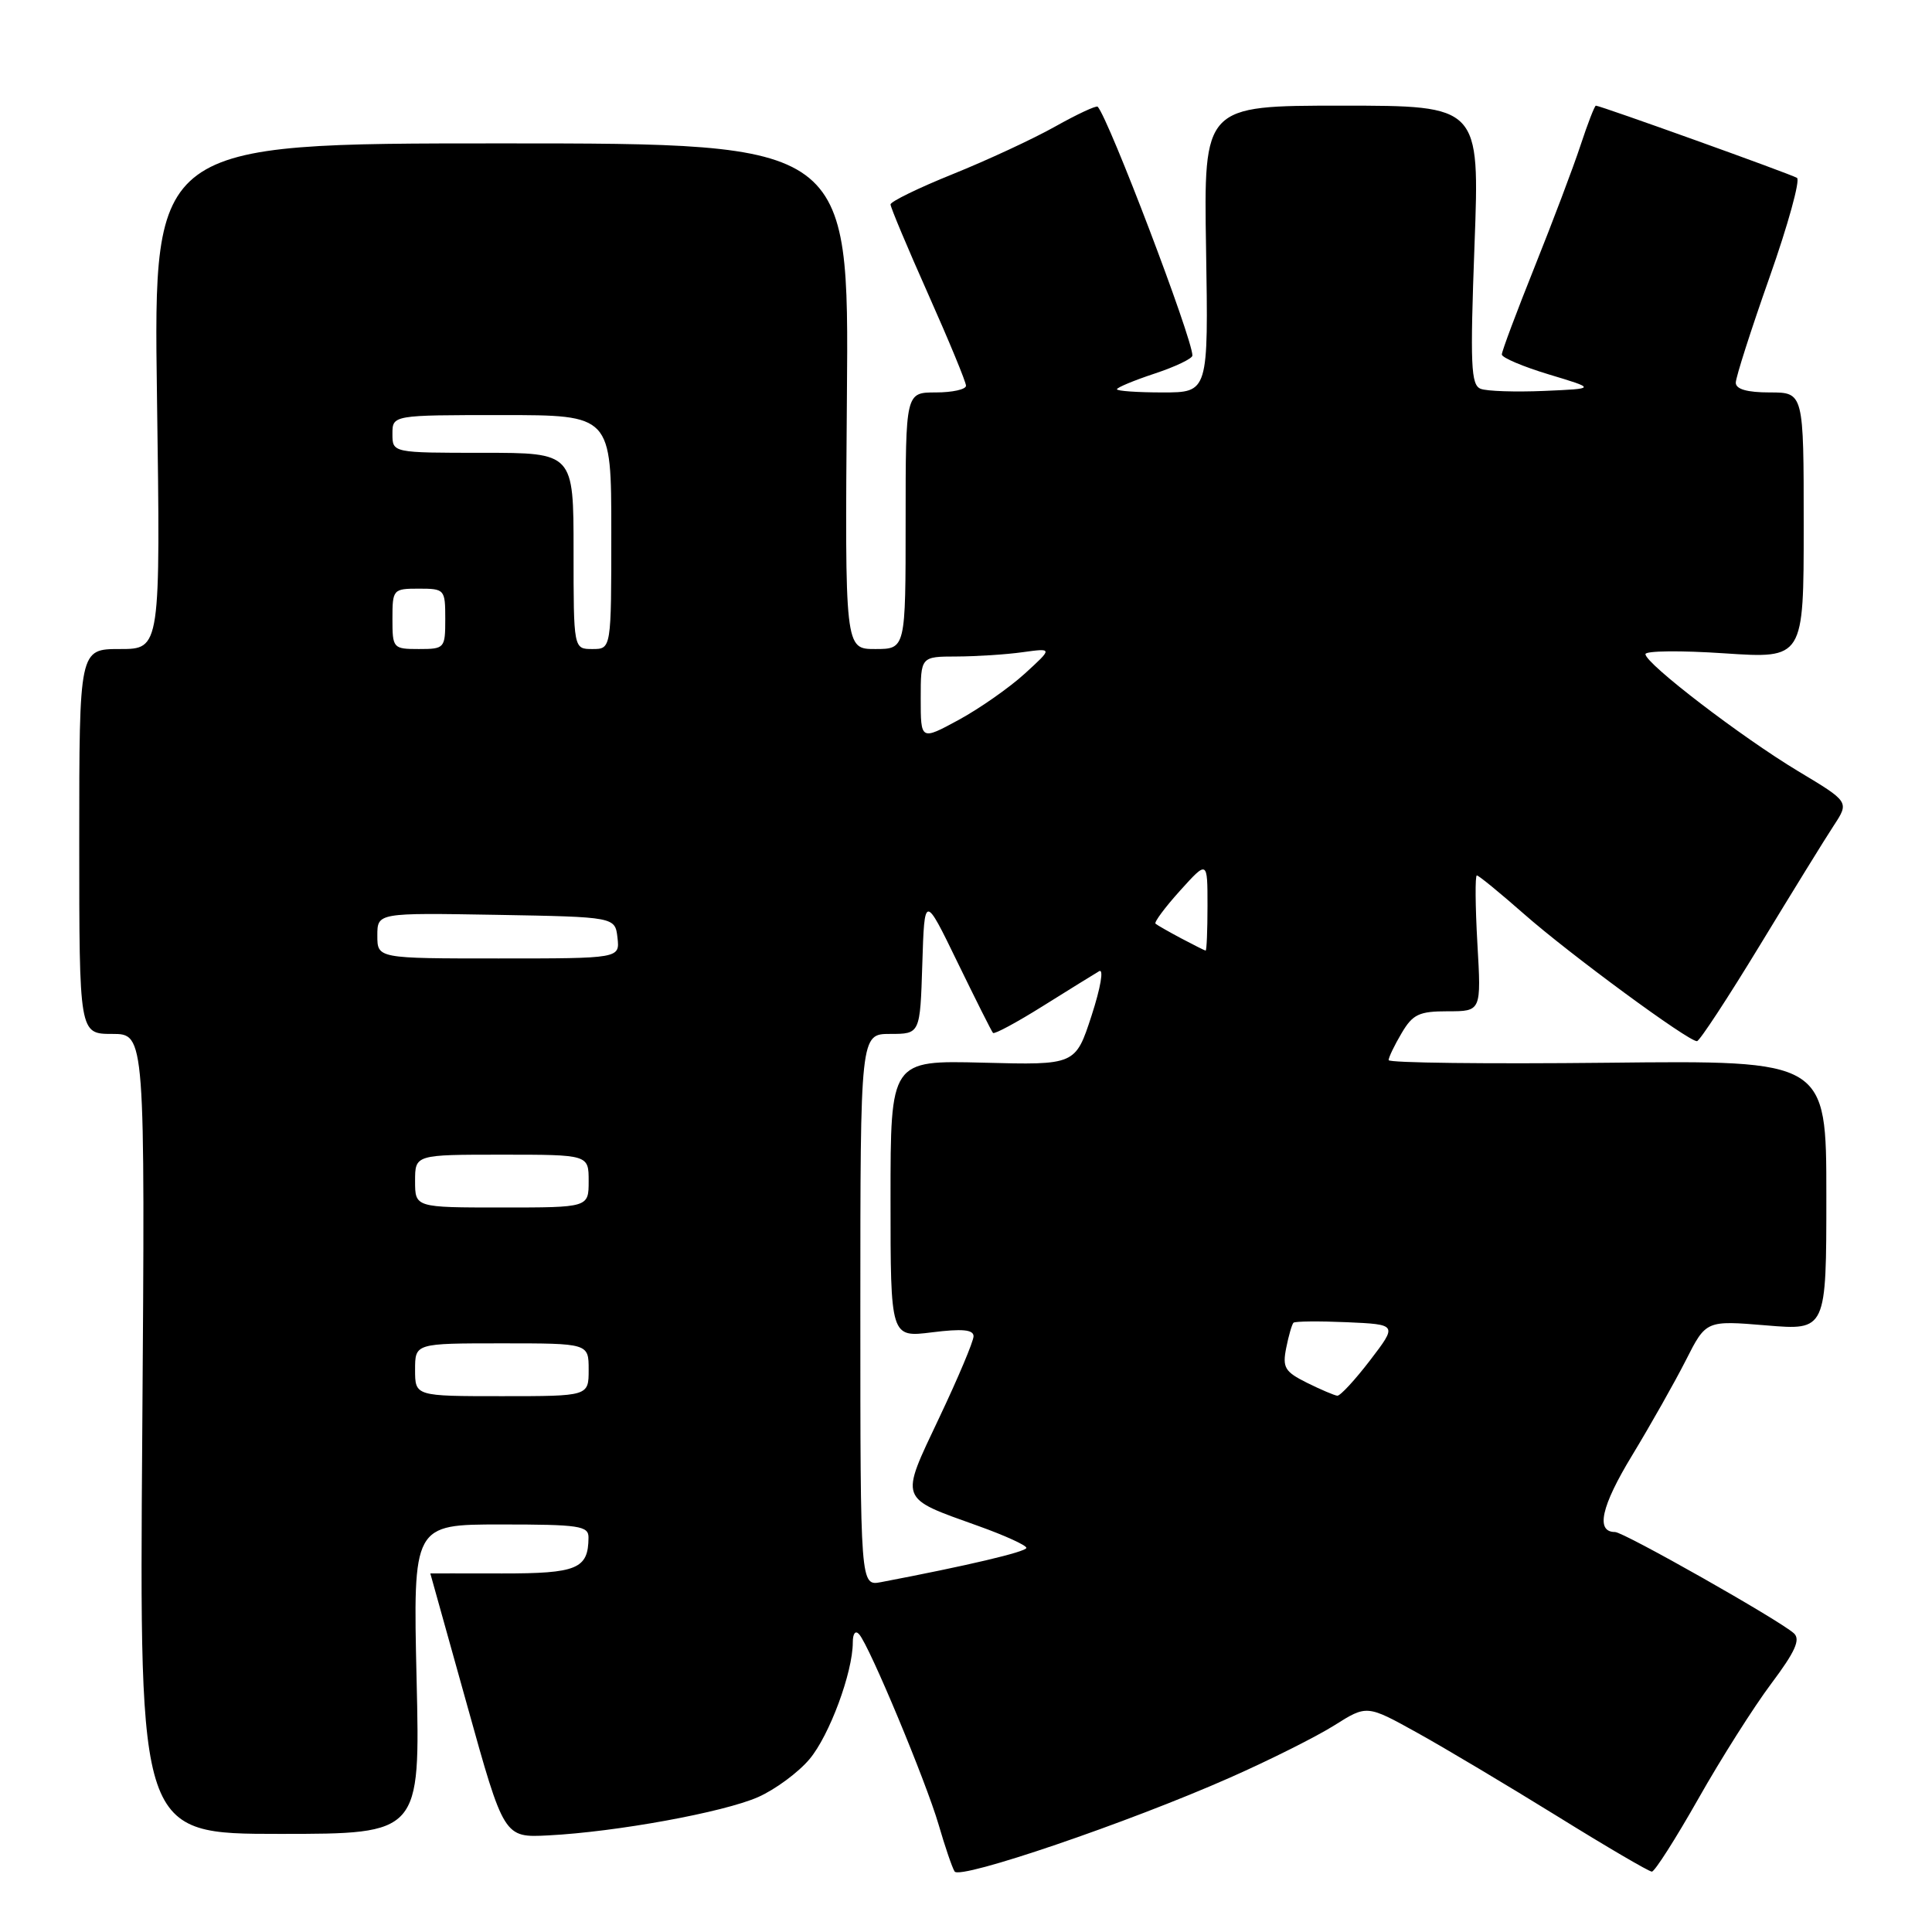<?xml version="1.0" encoding="UTF-8" standalone="no"?>
<!DOCTYPE svg PUBLIC "-//W3C//DTD SVG 1.1//EN" "http://www.w3.org/Graphics/SVG/1.1/DTD/svg11.dtd" >
<svg xmlns="http://www.w3.org/2000/svg" xmlns:xlink="http://www.w3.org/1999/xlink" version="1.1" viewBox="0 0 256 256">
 <g >
 <path fill="currentColor"
d=" M 163.01 235.53 C 168.24 233.22 174.46 230.10 176.82 228.61 C 181.12 225.90 181.12 225.90 187.81 229.61 C 191.49 231.65 199.83 236.63 206.35 240.66 C 212.86 244.70 218.50 248.00 218.88 248.00 C 219.26 248.00 222.03 243.65 225.04 238.34 C 228.04 233.03 232.39 226.17 234.70 223.09 C 237.88 218.85 238.60 217.24 237.70 216.42 C 235.76 214.67 215.15 203.00 214.00 203.00 C 211.40 203.00 212.16 199.59 216.28 192.82 C 218.72 188.79 221.92 183.13 223.39 180.23 C 226.06 174.96 226.06 174.96 234.03 175.62 C 242.00 176.29 242.00 176.29 242.00 158.39 C 242.00 140.50 242.00 140.50 213.00 140.82 C 197.05 140.99 184.00 140.84 184.00 140.47 C 184.00 140.11 184.77 138.50 185.72 136.90 C 187.20 134.39 188.03 134.00 191.85 134.00 C 196.28 134.00 196.28 134.00 195.76 125.00 C 195.48 120.05 195.45 116.00 195.69 116.00 C 195.94 116.00 198.74 118.30 201.93 121.10 C 207.98 126.43 223.76 138.03 224.86 137.96 C 225.21 137.94 228.97 132.20 233.22 125.21 C 237.47 118.22 241.86 111.09 242.99 109.38 C 245.04 106.25 245.04 106.25 238.27 102.19 C 230.77 97.68 218.07 87.96 218.03 86.68 C 218.01 86.23 222.72 86.18 228.50 86.57 C 239.00 87.27 239.00 87.27 239.00 69.64 C 239.00 52.00 239.00 52.00 234.50 52.00 C 231.50 52.00 230.00 51.57 230.00 50.71 C 230.00 50.00 232.01 43.72 234.47 36.75 C 236.93 29.78 238.56 23.85 238.11 23.57 C 237.29 23.06 212.05 14.00 211.46 14.00 C 211.30 14.00 210.38 16.36 209.43 19.25 C 208.48 22.14 205.74 29.38 203.35 35.35 C 200.96 41.32 199.00 46.54 199.00 46.97 C 199.00 47.39 201.81 48.58 205.25 49.62 C 211.50 51.50 211.50 51.50 204.60 51.80 C 200.80 51.96 197.02 51.84 196.20 51.52 C 194.90 51.02 194.79 48.41 195.38 32.47 C 196.07 14.00 196.07 14.00 177.78 14.00 C 159.50 14.00 159.50 14.00 159.81 33.00 C 160.12 52.00 160.12 52.00 154.06 52.00 C 150.73 52.00 148.00 51.81 148.00 51.58 C 148.00 51.35 150.25 50.41 153.00 49.50 C 155.75 48.59 158.00 47.51 158.00 47.11 C 158.00 44.83 146.93 15.75 145.45 14.14 C 145.27 13.95 142.73 15.13 139.81 16.77 C 136.89 18.41 130.79 21.24 126.25 23.07 C 121.71 24.90 118.00 26.71 118.00 27.09 C 118.00 27.47 120.25 32.83 123.00 39.00 C 125.75 45.17 128.00 50.62 128.00 51.11 C 128.00 51.60 126.20 52.00 124.00 52.00 C 120.00 52.00 120.00 52.00 120.00 69.00 C 120.00 86.00 120.00 86.00 115.97 86.00 C 111.95 86.00 111.95 86.00 112.22 52.50 C 112.50 19.00 112.50 19.00 66.42 19.00 C 20.33 19.00 20.33 19.00 20.80 52.50 C 21.27 86.00 21.27 86.00 15.89 86.00 C 10.50 86.00 10.50 86.00 10.50 111.50 C 10.50 137.00 10.50 137.00 14.87 137.00 C 19.23 137.00 19.23 137.00 18.85 190.00 C 18.46 243.00 18.46 243.00 37.07 243.00 C 55.68 243.00 55.68 243.00 55.20 222.50 C 54.73 202.00 54.73 202.00 66.36 202.00 C 76.79 202.00 78.00 202.18 77.98 203.75 C 77.95 207.89 76.46 208.50 66.53 208.49 C 61.29 208.48 57.01 208.48 57.02 208.49 C 57.03 208.49 59.23 216.38 61.91 226.00 C 66.78 243.50 66.78 243.50 72.64 243.20 C 81.66 242.74 95.89 240.14 100.46 238.12 C 102.72 237.12 105.78 234.86 107.26 233.10 C 109.90 229.97 113.00 221.60 113.00 217.62 C 113.00 216.44 113.35 215.99 113.84 216.55 C 115.21 218.08 122.69 236.03 124.37 241.77 C 125.21 244.66 126.16 247.46 126.49 247.98 C 127.19 249.11 149.55 241.49 163.01 235.53 Z  M 114.00 173.58 C 114.00 137.00 114.00 137.00 117.96 137.00 C 121.92 137.00 121.92 137.00 122.21 127.75 C 122.50 118.50 122.50 118.50 126.87 127.50 C 129.28 132.45 131.39 136.67 131.58 136.87 C 131.76 137.07 134.74 135.47 138.20 133.30 C 141.67 131.13 145.01 129.06 145.64 128.69 C 146.28 128.31 145.85 130.84 144.64 134.57 C 142.50 141.13 142.50 141.13 130.25 140.81 C 118.00 140.50 118.00 140.50 118.00 158.87 C 118.00 177.23 118.00 177.23 123.50 176.54 C 127.51 176.04 129.00 176.18 129.00 177.06 C 129.00 177.73 126.95 182.59 124.45 187.86 C 119.21 198.94 119.01 198.39 129.63 202.20 C 133.13 203.45 136.00 204.76 136.00 205.10 C 136.00 205.62 128.09 207.48 116.75 209.64 C 114.00 210.16 114.00 210.16 114.00 173.58 Z  M 55.00 181.50 C 55.00 178.00 55.00 178.00 66.50 178.00 C 78.00 178.00 78.00 178.00 78.00 181.50 C 78.00 185.00 78.00 185.00 66.50 185.00 C 55.00 185.00 55.00 185.00 55.00 181.50 Z  M 173.17 183.22 C 170.24 181.76 169.91 181.21 170.43 178.60 C 170.75 176.98 171.19 175.48 171.39 175.27 C 171.60 175.07 174.78 175.04 178.47 175.20 C 185.17 175.50 185.17 175.50 181.54 180.25 C 179.54 182.86 177.59 184.97 177.20 184.94 C 176.82 184.90 175.00 184.13 173.17 183.22 Z  M 55.00 156.50 C 55.00 153.00 55.00 153.00 66.50 153.00 C 78.00 153.00 78.00 153.00 78.00 156.50 C 78.00 160.00 78.00 160.00 66.50 160.00 C 55.00 160.00 55.00 160.00 55.00 156.50 Z  M 50.00 123.97 C 50.00 120.95 50.00 120.95 65.75 121.22 C 81.50 121.50 81.50 121.50 81.82 124.25 C 82.13 127.00 82.13 127.00 66.07 127.00 C 50.00 127.00 50.00 127.00 50.00 123.97 Z  M 156.50 124.33 C 154.85 123.45 153.32 122.58 153.11 122.39 C 152.90 122.21 154.36 120.24 156.36 118.02 C 160.00 113.99 160.00 113.99 160.00 120.00 C 160.00 123.30 159.89 125.98 159.75 125.96 C 159.61 125.94 158.15 125.20 156.50 124.33 Z  M 122.00 92.56 C 122.00 87.00 122.00 87.00 126.75 86.99 C 129.36 86.98 133.30 86.73 135.50 86.42 C 139.50 85.87 139.50 85.87 135.80 89.25 C 133.76 91.11 129.82 93.87 127.05 95.38 C 122.00 98.12 122.00 98.12 122.00 92.56 Z  M 52.00 82.00 C 52.00 78.10 52.08 78.00 55.50 78.00 C 58.92 78.00 59.00 78.10 59.00 82.00 C 59.00 85.90 58.92 86.00 55.50 86.00 C 52.08 86.00 52.00 85.90 52.00 82.00 Z  M 76.00 73.00 C 76.00 60.00 76.00 60.00 64.00 60.00 C 52.00 60.00 52.00 60.00 52.00 57.50 C 52.00 55.00 52.00 55.00 66.50 55.00 C 81.00 55.00 81.00 55.00 81.00 70.50 C 81.00 86.00 81.00 86.00 78.50 86.00 C 76.00 86.00 76.00 86.00 76.00 73.00 Z "/>
</g>
</svg>